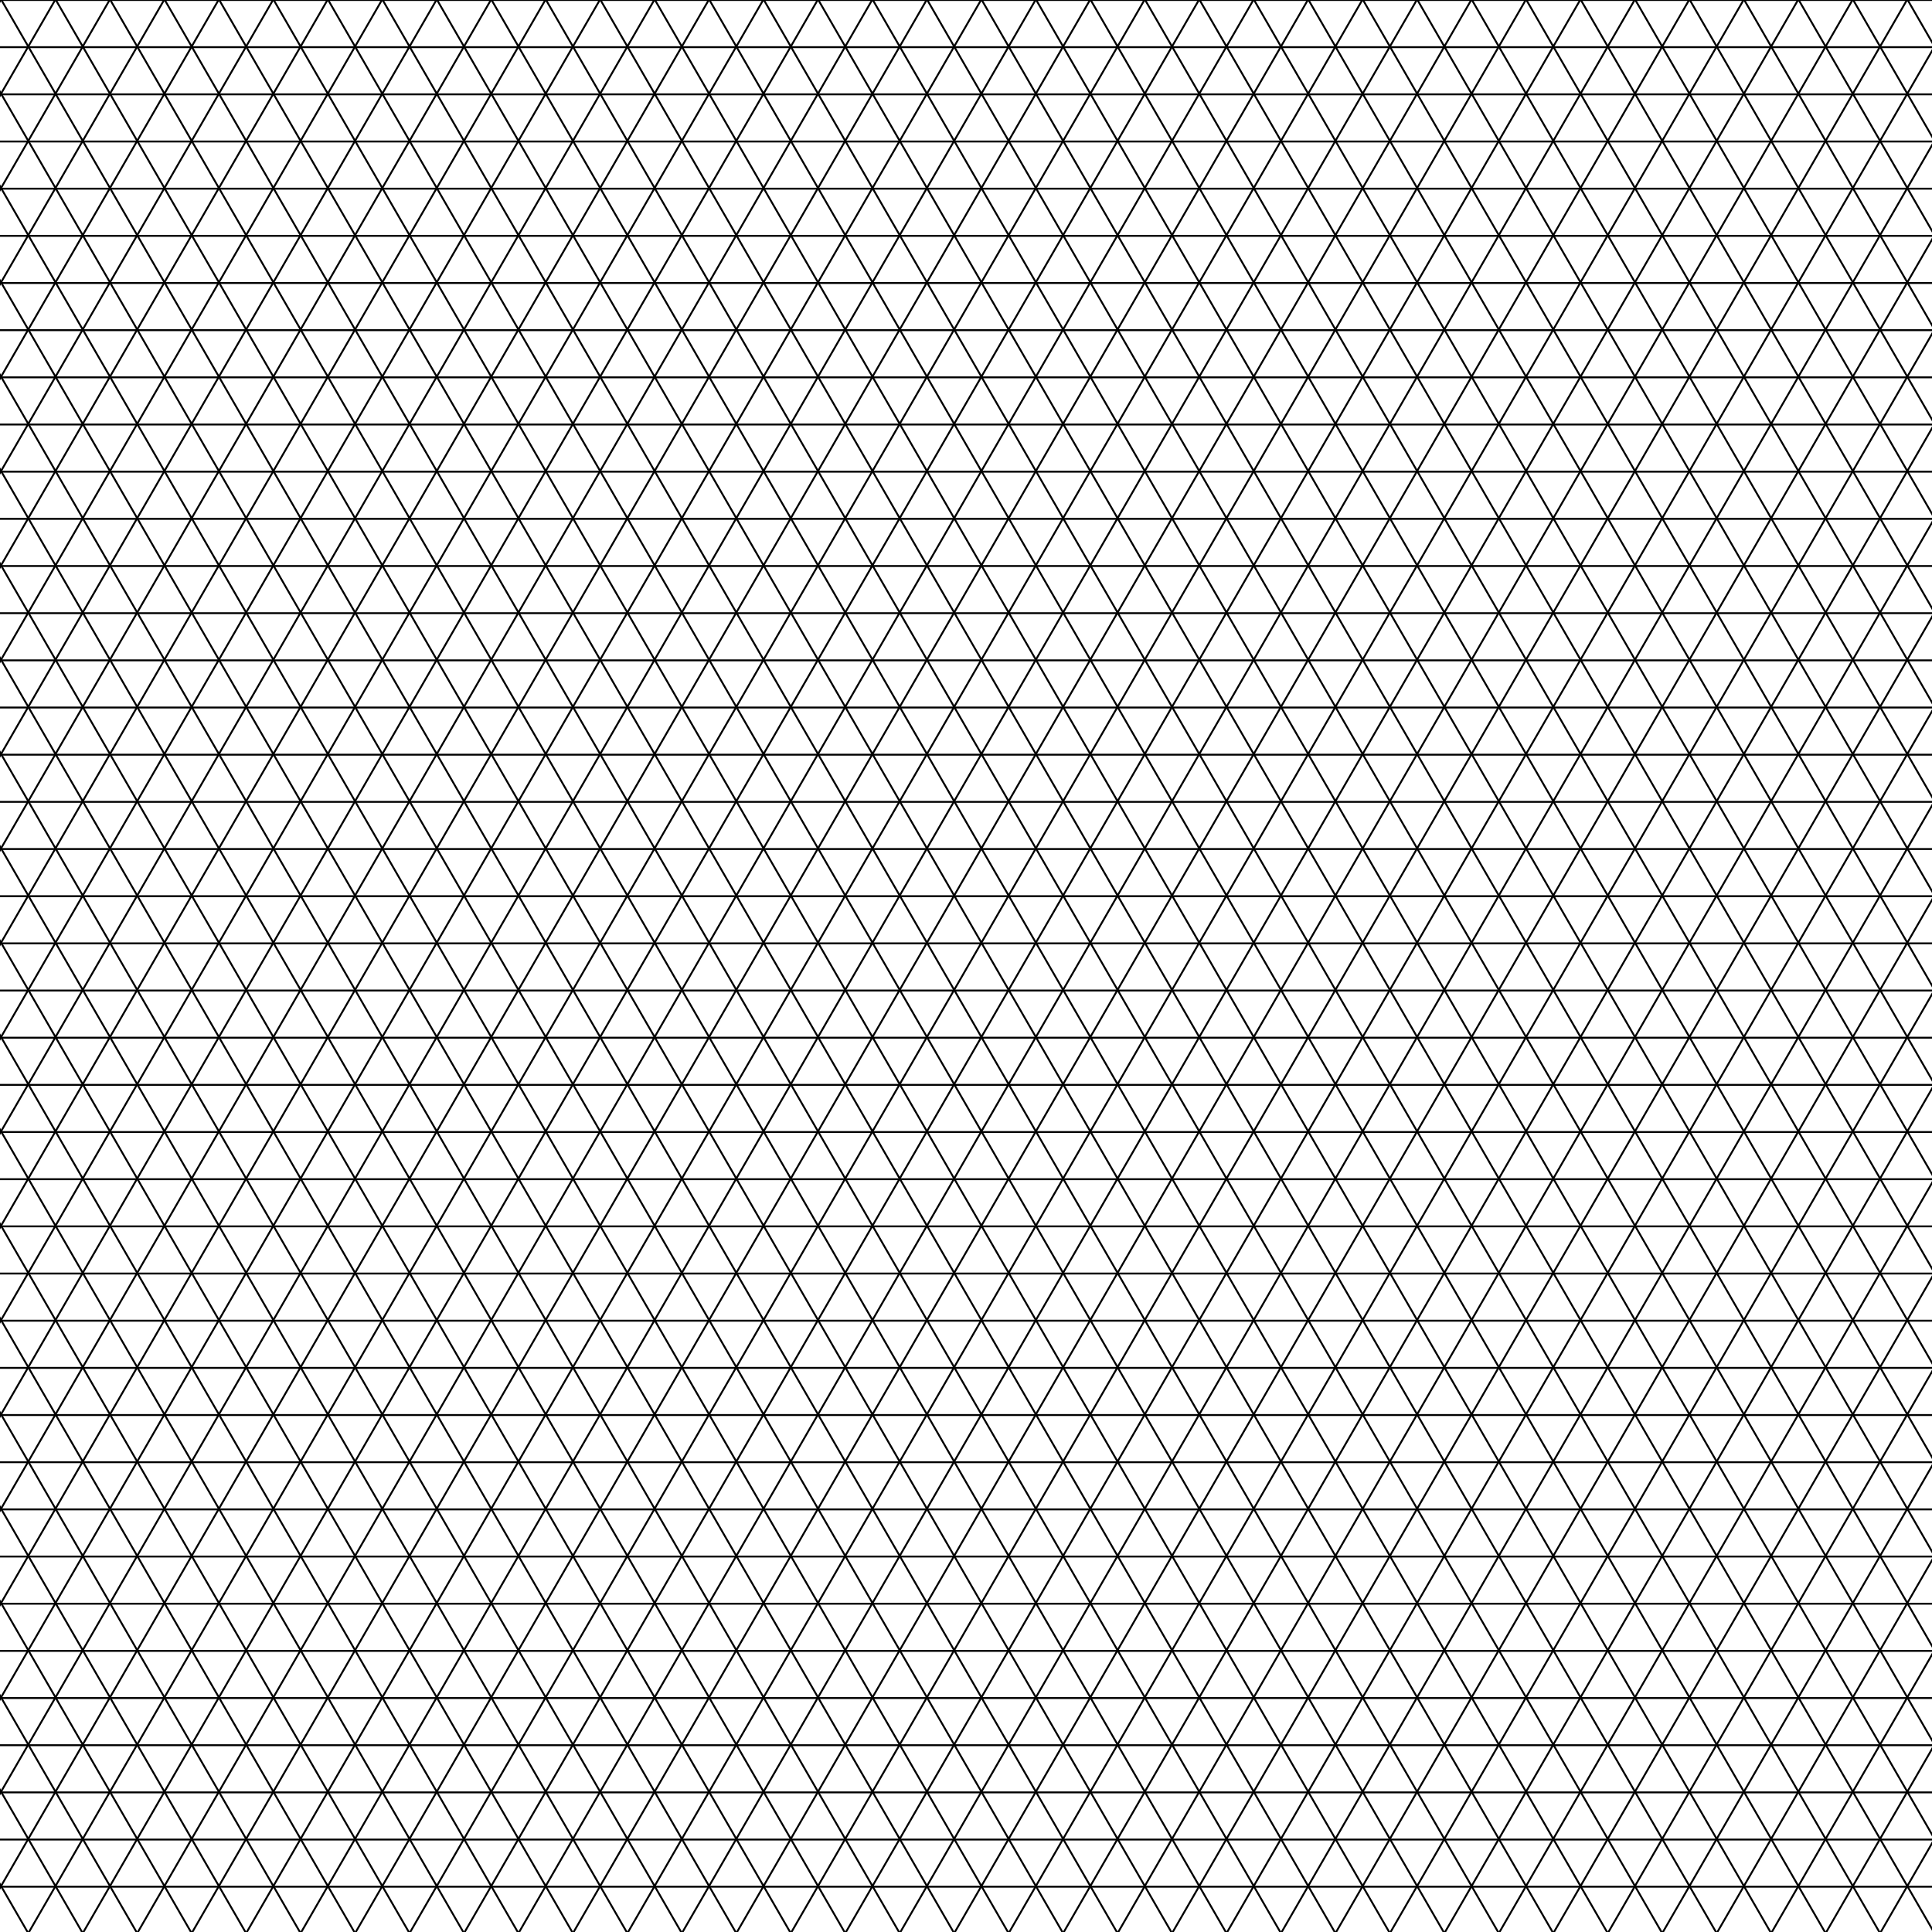 <?xml version="1.0" encoding="utf-8"?>
<!-- Generator: Adobe Illustrator 16.0.0, SVG Export Plug-In . SVG Version: 6.00 Build 0)  -->
<!DOCTYPE svg PUBLIC "-//W3C//DTD SVG 1.1//EN" "http://www.w3.org/Graphics/SVG/1.1/DTD/svg11.dtd">
<svg version="1.1" id="Layer_1" xmlns="http://www.w3.org/2000/svg" xmlns:xlink="http://www.w3.org/1999/xlink" x="0px" y="0px"
	 width="2048px" height="2048px" viewBox="0 0 2048 2048" enable-background="new 0 0 2048 2048" xml:space="preserve">
<g>
	<line fill="none" stroke="#000000" stroke-width="2" stroke-miterlimit="10" x1="3524" y1="900" x2="-1476" y2="900"/>
	<line fill="none" stroke="#000000" stroke-width="2" stroke-miterlimit="10" x1="3523.998" y1="950" x2="-1475.998" y2="950"/>
	<line fill="none" stroke="#000000" stroke-width="2" stroke-miterlimit="10" x1="3523.996" y1="800" x2="-1475.997" y2="800"/>
	<line fill="none" stroke="#000000" stroke-width="2" stroke-miterlimit="10" x1="3524" y1="850" x2="-1475.999" y2="850"/>
	<line fill="none" stroke="#000000" stroke-width="2" stroke-miterlimit="10" x1="3523.998" y1="750" x2="-1475.998" y2="750"/>
	<line fill="none" stroke="#000000" stroke-width="2" stroke-miterlimit="10" x1="3523.998" y1="650" x2="-1475.998" y2="650"/>
	<line fill="none" stroke="#000000" stroke-width="2" stroke-miterlimit="10" x1="3524" y1="700" x2="-1475.999" y2="700"/>
	<line fill="none" stroke="#000000" stroke-width="2" stroke-miterlimit="10" x1="3523.998" y1="550" x2="-1475.998" y2="550"/>
	<line fill="none" stroke="#000000" stroke-width="2" stroke-miterlimit="10" x1="3524" y1="600" x2="-1476" y2="600"/>
	<line fill="none" stroke="#000000" stroke-width="2" stroke-miterlimit="10" x1="3523.998" y1="500" x2="-1475.998" y2="500"/>
	<line fill="none" stroke="#000000" stroke-width="2" stroke-miterlimit="10" x1="3523.998" y1="400" x2="-1475.998" y2="400"/>
	<line fill="none" stroke="#000000" stroke-width="2" stroke-miterlimit="10" x1="3524" y1="450" x2="-1475.999" y2="450"/>
	<line fill="none" stroke="#000000" stroke-width="2" stroke-miterlimit="10" x1="3524" y1="300" x2="-1475.999" y2="300"/>
	<line fill="none" stroke="#000000" stroke-width="2" stroke-miterlimit="10" x1="3524" y1="350" x2="-1476" y2="350"/>
	<line fill="none" stroke="#000000" stroke-width="2" stroke-miterlimit="10" x1="3524" y1="250" x2="-1475.999" y2="250"/>
	<line fill="none" stroke="#000000" stroke-width="2" stroke-miterlimit="10" x1="3523.998" y1="150" x2="-1475.998" y2="150"/>
	<line fill="none" stroke="#000000" stroke-width="2" stroke-miterlimit="10" x1="3524" y1="200" x2="-1475.999" y2="200"/>
	<line fill="none" stroke="#000000" stroke-width="2" stroke-miterlimit="10" x1="3524" y1="50" x2="-1476" y2="50"/>
	<line fill="none" stroke="#000000" stroke-width="2" stroke-miterlimit="10" x1="3524" y1="100" x2="-1476" y2="100"/>
	<line fill="none" stroke="#000000" stroke-width="2" stroke-miterlimit="10" x1="3524" y1="0" x2="-1476" y2="0"/>
	<line fill="none" stroke="#000000" stroke-width="2" stroke-miterlimit="10" x1="3524" y1="1850" x2="-1476" y2="1850"/>
	<line fill="none" stroke="#000000" stroke-width="2" stroke-miterlimit="10" x1="3523.998" y1="1900" x2="-1475.998" y2="1900"/>
	<line fill="none" stroke="#000000" stroke-width="2" stroke-miterlimit="10" x1="3523.996" y1="1750" x2="-1475.997" y2="1750"/>
	<line fill="none" stroke="#000000" stroke-width="2" stroke-miterlimit="10" x1="3524" y1="1800" x2="-1475.999" y2="1800"/>
	<line fill="none" stroke="#000000" stroke-width="2" stroke-miterlimit="10" x1="3523.998" y1="1700" x2="-1475.998" y2="1700"/>
	<line fill="none" stroke="#000000" stroke-width="2" stroke-miterlimit="10" x1="3523.998" y1="1600" x2="-1475.998" y2="1600"/>
	<line fill="none" stroke="#000000" stroke-width="2" stroke-miterlimit="10" x1="3524" y1="1650" x2="-1475.999" y2="1650"/>
	<line fill="none" stroke="#000000" stroke-width="2" stroke-miterlimit="10" x1="3523.998" y1="1500" x2="-1475.998" y2="1500"/>
	<line fill="none" stroke="#000000" stroke-width="2" stroke-miterlimit="10" x1="3524" y1="1550" x2="-1476" y2="1550"/>
	<line fill="none" stroke="#000000" stroke-width="2" stroke-miterlimit="10" x1="3523.998" y1="1450" x2="-1475.998" y2="1450"/>
	<line fill="none" stroke="#000000" stroke-width="2" stroke-miterlimit="10" x1="3523.998" y1="1350" x2="-1475.998" y2="1350"/>
	<line fill="none" stroke="#000000" stroke-width="2" stroke-miterlimit="10" x1="3524" y1="1400" x2="-1475.999" y2="1400"/>
	<line fill="none" stroke="#000000" stroke-width="2" stroke-miterlimit="10" x1="3524" y1="1250" x2="-1475.999" y2="1250"/>
	<line fill="none" stroke="#000000" stroke-width="2" stroke-miterlimit="10" x1="3524" y1="1300" x2="-1476" y2="1300"/>
	<line fill="none" stroke="#000000" stroke-width="2" stroke-miterlimit="10" x1="3524" y1="1200" x2="-1475.999" y2="1200"/>
	<line fill="none" stroke="#000000" stroke-width="2" stroke-miterlimit="10" x1="3523.998" y1="1100" x2="-1475.998" y2="1100"/>
	<line fill="none" stroke="#000000" stroke-width="2" stroke-miterlimit="10" x1="3524" y1="1150" x2="-1475.999" y2="1150"/>
	<line fill="none" stroke="#000000" stroke-width="2" stroke-miterlimit="10" x1="3524" y1="1000" x2="-1476" y2="1000"/>
	<line fill="none" stroke="#000000" stroke-width="2" stroke-miterlimit="10" x1="3524" y1="1050" x2="-1476" y2="1050"/>
	<line fill="none" stroke="#000000" stroke-width="2" stroke-miterlimit="10" x1="3523.996" y1="2050" x2="-1475.996" y2="2050"/>
	<line fill="none" stroke="#000000" stroke-width="2" stroke-miterlimit="10" x1="3523.998" y1="2000" x2="-1475.998" y2="2000"/>
	<line fill="none" stroke="#000000" stroke-width="2" stroke-miterlimit="10" x1="3524" y1="1950" x2="-1476" y2="1950"/>
	<line fill="none" stroke="#000000" stroke-width="2" stroke-miterlimit="10" x1="3524" y1="2600" x2="-1476" y2="2600"/>
	<line fill="none" stroke="#000000" stroke-width="2" stroke-miterlimit="10" x1="3523.998" y1="2650" x2="-1475.998" y2="2650"/>
	<line fill="none" stroke="#000000" stroke-width="2" stroke-miterlimit="10" x1="3523.996" y1="2500" x2="-1475.997" y2="2500"/>
	<line fill="none" stroke="#000000" stroke-width="2" stroke-miterlimit="10" x1="3524" y1="2550" x2="-1476" y2="2550"/>
	<line fill="none" stroke="#000000" stroke-width="2" stroke-miterlimit="10" x1="3523.998" y1="2450" x2="-1475.998" y2="2450"/>
	<line fill="none" stroke="#000000" stroke-width="2" stroke-miterlimit="10" x1="3523.998" y1="2350" x2="-1475.998" y2="2350"/>
	<line fill="none" stroke="#000000" stroke-width="2" stroke-miterlimit="10" x1="3524" y1="2400" x2="-1476" y2="2400"/>
	<line fill="none" stroke="#000000" stroke-width="2" stroke-miterlimit="10" x1="3523.998" y1="2250" x2="-1475.998" y2="2250"/>
	<line fill="none" stroke="#000000" stroke-width="2" stroke-miterlimit="10" x1="3524" y1="2300" x2="-1476" y2="2300"/>
	<line fill="none" stroke="#000000" stroke-width="2" stroke-miterlimit="10" x1="3523.998" y1="2200" x2="-1475.998" y2="2200"/>
	<line fill="none" stroke="#000000" stroke-width="2" stroke-miterlimit="10" x1="3523.998" y1="2100" x2="-1475.998" y2="2100"/>
	<line fill="none" stroke="#000000" stroke-width="2" stroke-miterlimit="10" x1="3524" y1="2150" x2="-1476" y2="2150"/>
	<line fill="none" stroke="#000000" stroke-width="2" stroke-miterlimit="10" x1="3523.996" y1="2800" x2="-1475.996" y2="2800"/>
	<line fill="none" stroke="#000000" stroke-width="2" stroke-miterlimit="10" x1="3523.998" y1="2750" x2="-1475.998" y2="2750"/>
	<line fill="none" stroke="#000000" stroke-width="2" stroke-miterlimit="10" x1="3524" y1="2700" x2="-1476" y2="2700"/>
</g>
<g>
	
		<line fill="none" stroke="#000000" stroke-width="2" stroke-miterlimit="10" x1="1625.987" y1="-1015.063" x2="-874.012" y2="3315.064"/>
	
		<line fill="none" stroke="#000000" stroke-width="2" stroke-miterlimit="10" x1="1669.288" y1="-990.062" x2="-830.71" y2="3340.063"/>
	
		<line fill="none" stroke="#000000" stroke-width="2" stroke-miterlimit="10" x1="1539.383" y1="-1065.061" x2="-960.614" y2="3265.061"/>
	
		<line fill="none" stroke="#000000" stroke-width="2" stroke-miterlimit="10" x1="1582.686" y1="-1040.063" x2="-917.313" y2="3290.063"/>
	
		<line fill="none" stroke="#000000" stroke-width="2" stroke-miterlimit="10" x1="1496.082" y1="-1090.062" x2="-1003.916" y2="3240.063"/>
	
		<line fill="none" stroke="#000000" stroke-width="2" stroke-miterlimit="10" x1="1409.479" y1="-1140.062" x2="-1090.518" y2="3190.063"/>
	
		<line fill="none" stroke="#000000" stroke-width="2" stroke-miterlimit="10" x1="1452.782" y1="-1115.063" x2="-1047.217" y2="3215.063"/>
	
		<line fill="none" stroke="#000000" stroke-width="2" stroke-miterlimit="10" x1="1322.877" y1="-1190.062" x2="-1177.121" y2="3140.063"/>
	
		<line fill="none" stroke="#000000" stroke-width="2" stroke-miterlimit="10" x1="1366.18" y1="-1165.063" x2="-1133.82" y2="3165.063"/>
	
		<line fill="none" stroke="#000000" stroke-width="2" stroke-miterlimit="10" x1="1279.576" y1="-1215.062" x2="-1220.422" y2="3115.063"/>
	
		<line fill="none" stroke="#000000" stroke-width="2" stroke-miterlimit="10" x1="1192.974" y1="-1265.062" x2="-1307.024" y2="3065.063"/>
	
		<line fill="none" stroke="#000000" stroke-width="2" stroke-miterlimit="10" x1="1236.275" y1="-1240.063" x2="-1263.724" y2="3090.063"/>
	
		<line fill="none" stroke="#000000" stroke-width="2" stroke-miterlimit="10" x1="1106.372" y1="-1315.063" x2="-1393.627" y2="3015.063"/>
	
		<line fill="none" stroke="#000000" stroke-width="2" stroke-miterlimit="10" x1="1149.673" y1="-1290.063" x2="-1350.327" y2="3040.063"/>
	
		<line fill="none" stroke="#000000" stroke-width="2" stroke-miterlimit="10" x1="1063.07" y1="-1340.063" x2="-1436.929" y2="2990.063"/>
	
		<line fill="none" stroke="#000000" stroke-width="2" stroke-miterlimit="10" x1="976.467" y1="-1390.062" x2="-1523.531" y2="2940.063"/>
	
		<line fill="none" stroke="#000000" stroke-width="2" stroke-miterlimit="10" x1="1019.77" y1="-1365.063" x2="-1480.23" y2="2965.063"/>
	
		<line fill="none" stroke="#000000" stroke-width="2" stroke-miterlimit="10" x1="889.865" y1="-1440.063" x2="-1610.134" y2="2890.063"/>
	
		<line fill="none" stroke="#000000" stroke-width="2" stroke-miterlimit="10" x1="933.167" y1="-1415.063" x2="-1566.833" y2="2915.063"/>
	
		<line fill="none" stroke="#000000" stroke-width="2" stroke-miterlimit="10" x1="846.564" y1="-1465.063" x2="-1653.436" y2="2865.063"/>
	
		<line fill="none" stroke="#000000" stroke-width="2" stroke-miterlimit="10" x1="2448.711" y1="-540.063" x2="-51.289" y2="3790.063"/>
	
		<line fill="none" stroke="#000000" stroke-width="2" stroke-miterlimit="10" x1="2492.012" y1="-515.062" x2="-7.986" y2="3815.062"/>
	
		<line fill="none" stroke="#000000" stroke-width="2" stroke-miterlimit="10" x1="2362.107" y1="-590.061" x2="-137.89" y2="3740.061"/>
	
		<line fill="none" stroke="#000000" stroke-width="2" stroke-miterlimit="10" x1="2405.41" y1="-565.063" x2="-94.589" y2="3765.063"/>
	
		<line fill="none" stroke="#000000" stroke-width="2" stroke-miterlimit="10" x1="2318.807" y1="-615.062" x2="-181.191" y2="3715.062"/>
	
		<line fill="none" stroke="#000000" stroke-width="2" stroke-miterlimit="10" x1="2232.204" y1="-665.062" x2="-267.794" y2="3665.062"/>
	
		<line fill="none" stroke="#000000" stroke-width="2" stroke-miterlimit="10" x1="2275.506" y1="-640.063" x2="-224.493" y2="3690.063"/>
	
		<line fill="none" stroke="#000000" stroke-width="2" stroke-miterlimit="10" x1="2145.602" y1="-715.062" x2="-354.396" y2="3615.062"/>
	
		<line fill="none" stroke="#000000" stroke-width="2" stroke-miterlimit="10" x1="2188.904" y1="-690.063" x2="-311.096" y2="3640.063"/>
	
		<line fill="none" stroke="#000000" stroke-width="2" stroke-miterlimit="10" x1="2102.301" y1="-740.062" x2="-397.698" y2="3590.062"/>
	
		<line fill="none" stroke="#000000" stroke-width="2" stroke-miterlimit="10" x1="2015.697" y1="-790.062" x2="-484.3" y2="3540.062"/>
	<line fill="none" stroke="#000000" stroke-width="2" stroke-miterlimit="10" x1="2059" y1="-765.063" x2="-441" y2="3565.063"/>
	
		<line fill="none" stroke="#000000" stroke-width="2" stroke-miterlimit="10" x1="1929.096" y1="-840.063" x2="-570.903" y2="3490.063"/>
	
		<line fill="none" stroke="#000000" stroke-width="2" stroke-miterlimit="10" x1="1972.397" y1="-815.063" x2="-527.603" y2="3515.063"/>
	
		<line fill="none" stroke="#000000" stroke-width="2" stroke-miterlimit="10" x1="1885.795" y1="-865.063" x2="-614.205" y2="3465.063"/>
	
		<line fill="none" stroke="#000000" stroke-width="2" stroke-miterlimit="10" x1="1799.191" y1="-915.062" x2="-700.807" y2="3415.062"/>
	
		<line fill="none" stroke="#000000" stroke-width="2" stroke-miterlimit="10" x1="1842.494" y1="-890.063" x2="-657.506" y2="3440.063"/>
	
		<line fill="none" stroke="#000000" stroke-width="2" stroke-miterlimit="10" x1="1712.59" y1="-965.063" x2="-787.41" y2="3365.063"/>
	
		<line fill="none" stroke="#000000" stroke-width="2" stroke-miterlimit="10" x1="1755.891" y1="-940.063" x2="-744.109" y2="3390.063"/>
	
		<line fill="none" stroke="#000000" stroke-width="2" stroke-miterlimit="10" x1="2621.914" y1="-440.061" x2="121.918" y2="3890.061"/>
	
		<line fill="none" stroke="#000000" stroke-width="2" stroke-miterlimit="10" x1="2578.614" y1="-465.062" x2="78.616" y2="3865.062"/>
	
		<line fill="none" stroke="#000000" stroke-width="2" stroke-miterlimit="10" x1="2535.314" y1="-490.063" x2="35.314" y2="3840.063"/>
	
		<line fill="none" stroke="#000000" stroke-width="2" stroke-miterlimit="10" x1="3098.23" y1="-165.064" x2="598.23" y2="4165.063"/>
	
		<line fill="none" stroke="#000000" stroke-width="2" stroke-miterlimit="10" x1="3141.531" y1="-140.062" x2="641.533" y2="4190.062"/>
	
		<line fill="none" stroke="#000000" stroke-width="2" stroke-miterlimit="10" x1="3011.626" y1="-215.061" x2="511.63" y2="4115.061"/>
	
		<line fill="none" stroke="#000000" stroke-width="2" stroke-miterlimit="10" x1="3054.93" y1="-190.064" x2="554.93" y2="4140.063"/>
	
		<line fill="none" stroke="#000000" stroke-width="2" stroke-miterlimit="10" x1="2968.326" y1="-240.062" x2="468.328" y2="4090.062"/>
	
		<line fill="none" stroke="#000000" stroke-width="2" stroke-miterlimit="10" x1="2881.723" y1="-290.062" x2="381.725" y2="4040.062"/>
	
		<line fill="none" stroke="#000000" stroke-width="2" stroke-miterlimit="10" x1="2925.025" y1="-265.064" x2="425.026" y2="4065.063"/>
	
		<line fill="none" stroke="#000000" stroke-width="2" stroke-miterlimit="10" x1="2795.121" y1="-340.062" x2="295.123" y2="3990.062"/>
	
		<line fill="none" stroke="#000000" stroke-width="2" stroke-miterlimit="10" x1="2838.423" y1="-315.064" x2="338.423" y2="4015.063"/>
	
		<line fill="none" stroke="#000000" stroke-width="2" stroke-miterlimit="10" x1="2751.819" y1="-365.062" x2="251.821" y2="3965.062"/>
	
		<line fill="none" stroke="#000000" stroke-width="2" stroke-miterlimit="10" x1="2665.217" y1="-415.062" x2="165.219" y2="3915.062"/>
	
		<line fill="none" stroke="#000000" stroke-width="2" stroke-miterlimit="10" x1="2708.52" y1="-390.064" x2="208.52" y2="3940.063"/>
	
		<line fill="none" stroke="#000000" stroke-width="2" stroke-miterlimit="10" x1="3271.434" y1="-65.061" x2="771.438" y2="4265.061"/>
	
		<line fill="none" stroke="#000000" stroke-width="2" stroke-miterlimit="10" x1="3228.133" y1="-90.062" x2="728.135" y2="4240.062"/>
	
		<line fill="none" stroke="#000000" stroke-width="2" stroke-miterlimit="10" x1="3184.833" y1="-115.064" x2="684.833" y2="4215.063"/>
</g>
<g>
	
		<line fill="none" stroke="#000000" stroke-width="2" stroke-miterlimit="10" x1="-440.218" y1="-565.065" x2="2059.783" y2="3765.062"/>
	
		<line fill="none" stroke="#000000" stroke-width="2" stroke-miterlimit="10" x1="-396.916" y1="-590.063" x2="2103.084" y2="3740.06"/>
	
		<line fill="none" stroke="#000000" stroke-width="2" stroke-miterlimit="10" x1="-526.819" y1="-515.063" x2="1973.178" y2="3815.059"/>
	
		<line fill="none" stroke="#000000" stroke-width="2" stroke-miterlimit="10" x1="-483.52" y1="-540.065" x2="2016.48" y2="3790.061"/>
	
		<line fill="none" stroke="#000000" stroke-width="2" stroke-miterlimit="10" x1="-570.121" y1="-490.064" x2="1929.879" y2="3840.061"/>
	
		<line fill="none" stroke="#000000" stroke-width="2" stroke-miterlimit="10" x1="-656.724" y1="-440.063" x2="1843.275" y2="3890.061"/>
	
		<line fill="none" stroke="#000000" stroke-width="2" stroke-miterlimit="10" x1="-613.423" y1="-465.065" x2="1886.576" y2="3865.061"/>
	
		<line fill="none" stroke="#000000" stroke-width="2" stroke-miterlimit="10" x1="-743.326" y1="-390.064" x2="1756.674" y2="3940.061"/>
	
		<line fill="none" stroke="#000000" stroke-width="2" stroke-miterlimit="10" x1="-700.025" y1="-415.066" x2="1799.975" y2="3915.062"/>
	
		<line fill="none" stroke="#000000" stroke-width="2" stroke-miterlimit="10" x1="-786.627" y1="-365.064" x2="1713.371" y2="3965.061"/>
	
		<line fill="none" stroke="#000000" stroke-width="2" stroke-miterlimit="10" x1="-873.23" y1="-315.063" x2="1626.77" y2="4015.061"/>
	
		<line fill="none" stroke="#000000" stroke-width="2" stroke-miterlimit="10" x1="-829.93" y1="-340.065" x2="1670.07" y2="3990.061"/>
	
		<line fill="none" stroke="#000000" stroke-width="2" stroke-miterlimit="10" x1="-959.833" y1="-265.065" x2="1540.166" y2="4065.061"/>
	
		<line fill="none" stroke="#000000" stroke-width="2" stroke-miterlimit="10" x1="-916.533" y1="-290.064" x2="1583.467" y2="4040.062"/>
	
		<line fill="none" stroke="#000000" stroke-width="2" stroke-miterlimit="10" x1="-1003.135" y1="-240.065" x2="1496.865" y2="4090.061"/>
	
		<line fill="none" stroke="#000000" stroke-width="2" stroke-miterlimit="10" x1="-1089.737" y1="-190.063" x2="1410.264" y2="4140.061"/>
	
		<line fill="none" stroke="#000000" stroke-width="2" stroke-miterlimit="10" x1="-1046.436" y1="-215.065" x2="1453.564" y2="4115.061"/>
	
		<line fill="none" stroke="#000000" stroke-width="2" stroke-miterlimit="10" x1="-1176.34" y1="-140.065" x2="1323.66" y2="4190.062"/>
	
		<line fill="none" stroke="#000000" stroke-width="2" stroke-miterlimit="10" x1="-1133.039" y1="-165.065" x2="1366.961" y2="4165.062"/>
	
		<line fill="none" stroke="#000000" stroke-width="2" stroke-miterlimit="10" x1="-1219.641" y1="-115.065" x2="1280.359" y2="4215.062"/>
	
		<line fill="none" stroke="#000000" stroke-width="2" stroke-miterlimit="10" x1="382.506" y1="-1040.065" x2="2882.506" y2="3290.061"/>
	
		<line fill="none" stroke="#000000" stroke-width="2" stroke-miterlimit="10" x1="425.808" y1="-1065.064" x2="2925.807" y2="3265.06"/>
	
		<line fill="none" stroke="#000000" stroke-width="2" stroke-miterlimit="10" x1="295.905" y1="-990.063" x2="2795.902" y2="3340.059"/>
	
		<line fill="none" stroke="#000000" stroke-width="2" stroke-miterlimit="10" x1="339.205" y1="-1015.066" x2="2839.205" y2="3315.061"/>
	
		<line fill="none" stroke="#000000" stroke-width="2" stroke-miterlimit="10" x1="252.603" y1="-965.064" x2="2752.602" y2="3365.06"/>
	<line fill="none" stroke="#000000" stroke-width="2" stroke-miterlimit="10" x1="166" y1="-915.063" x2="2665.998" y2="3415.06"/>
	
		<line fill="none" stroke="#000000" stroke-width="2" stroke-miterlimit="10" x1="209.301" y1="-940.065" x2="2709.301" y2="3390.061"/>
	
		<line fill="none" stroke="#000000" stroke-width="2" stroke-miterlimit="10" x1="79.398" y1="-865.064" x2="2579.396" y2="3465.06"/>
	
		<line fill="none" stroke="#000000" stroke-width="2" stroke-miterlimit="10" x1="122.699" y1="-890.066" x2="2622.699" y2="3440.062"/>
	
		<line fill="none" stroke="#000000" stroke-width="2" stroke-miterlimit="10" x1="36.097" y1="-840.064" x2="2536.094" y2="3490.06"/>
	
		<line fill="none" stroke="#000000" stroke-width="2" stroke-miterlimit="10" x1="-50.506" y1="-790.064" x2="2449.492" y2="3540.06"/>
	
		<line fill="none" stroke="#000000" stroke-width="2" stroke-miterlimit="10" x1="-7.205" y1="-815.066" x2="2492.795" y2="3515.061"/>
	
		<line fill="none" stroke="#000000" stroke-width="2" stroke-miterlimit="10" x1="-137.109" y1="-740.065" x2="2362.891" y2="3590.061"/>
	
		<line fill="none" stroke="#000000" stroke-width="2" stroke-miterlimit="10" x1="-93.808" y1="-765.065" x2="2406.191" y2="3565.062"/>
	
		<line fill="none" stroke="#000000" stroke-width="2" stroke-miterlimit="10" x1="-180.41" y1="-715.066" x2="2319.59" y2="3615.061"/>
	
		<line fill="none" stroke="#000000" stroke-width="2" stroke-miterlimit="10" x1="-267.012" y1="-665.064" x2="2232.986" y2="3665.06"/>
	
		<line fill="none" stroke="#000000" stroke-width="2" stroke-miterlimit="10" x1="-223.711" y1="-690.066" x2="2276.289" y2="3640.061"/>
	
		<line fill="none" stroke="#000000" stroke-width="2" stroke-miterlimit="10" x1="-353.615" y1="-615.066" x2="2146.385" y2="3715.062"/>
	
		<line fill="none" stroke="#000000" stroke-width="2" stroke-miterlimit="10" x1="-310.314" y1="-640.065" x2="2189.686" y2="3690.062"/>
	
		<line fill="none" stroke="#000000" stroke-width="2" stroke-miterlimit="10" x1="555.712" y1="-1140.063" x2="3055.711" y2="3190.059"/>
	
		<line fill="none" stroke="#000000" stroke-width="2" stroke-miterlimit="10" x1="512.41" y1="-1115.063" x2="3012.408" y2="3215.06"/>
	
		<line fill="none" stroke="#000000" stroke-width="2" stroke-miterlimit="10" x1="469.109" y1="-1090.066" x2="2969.109" y2="3240.061"/>
	
		<line fill="none" stroke="#000000" stroke-width="2" stroke-miterlimit="10" x1="1032.025" y1="-1415.066" x2="3532.025" y2="2915.061"/>
	
		<line fill="none" stroke="#000000" stroke-width="2" stroke-miterlimit="10" x1="1075.328" y1="-1440.065" x2="3575.324" y2="2890.06"/>
	
		<line fill="none" stroke="#000000" stroke-width="2" stroke-miterlimit="10" x1="945.424" y1="-1365.062" x2="3445.422" y2="2965.059"/>
	
		<line fill="none" stroke="#000000" stroke-width="2" stroke-miterlimit="10" x1="988.724" y1="-1390.066" x2="3488.725" y2="2940.061"/>
	
		<line fill="none" stroke="#000000" stroke-width="2" stroke-miterlimit="10" x1="902.123" y1="-1340.065" x2="3402.119" y2="2990.06"/>
	
		<line fill="none" stroke="#000000" stroke-width="2" stroke-miterlimit="10" x1="815.52" y1="-1290.064" x2="3315.518" y2="3040.059"/>
	
		<line fill="none" stroke="#000000" stroke-width="2" stroke-miterlimit="10" x1="858.82" y1="-1315.066" x2="3358.82" y2="3015.061"/>
	
		<line fill="none" stroke="#000000" stroke-width="2" stroke-miterlimit="10" x1="728.917" y1="-1240.065" x2="3228.914" y2="3090.06"/>
	
		<line fill="none" stroke="#000000" stroke-width="2" stroke-miterlimit="10" x1="772.217" y1="-1265.065" x2="3272.217" y2="3065.061"/>
	
		<line fill="none" stroke="#000000" stroke-width="2" stroke-miterlimit="10" x1="685.615" y1="-1215.063" x2="3185.613" y2="3115.06"/>
	
		<line fill="none" stroke="#000000" stroke-width="2" stroke-miterlimit="10" x1="599.013" y1="-1165.064" x2="3099.012" y2="3165.06"/>
	
		<line fill="none" stroke="#000000" stroke-width="2" stroke-miterlimit="10" x1="642.313" y1="-1190.066" x2="3142.314" y2="3140.061"/>
	
		<line fill="none" stroke="#000000" stroke-width="2" stroke-miterlimit="10" x1="1205.232" y1="-1515.063" x2="3705.229" y2="2815.059"/>
	
		<line fill="none" stroke="#000000" stroke-width="2" stroke-miterlimit="10" x1="1161.93" y1="-1490.064" x2="3661.928" y2="2840.059"/>
	
		<line fill="none" stroke="#000000" stroke-width="2" stroke-miterlimit="10" x1="1118.627" y1="-1465.065" x2="3618.627" y2="2865.061"/>
</g>
</svg>
